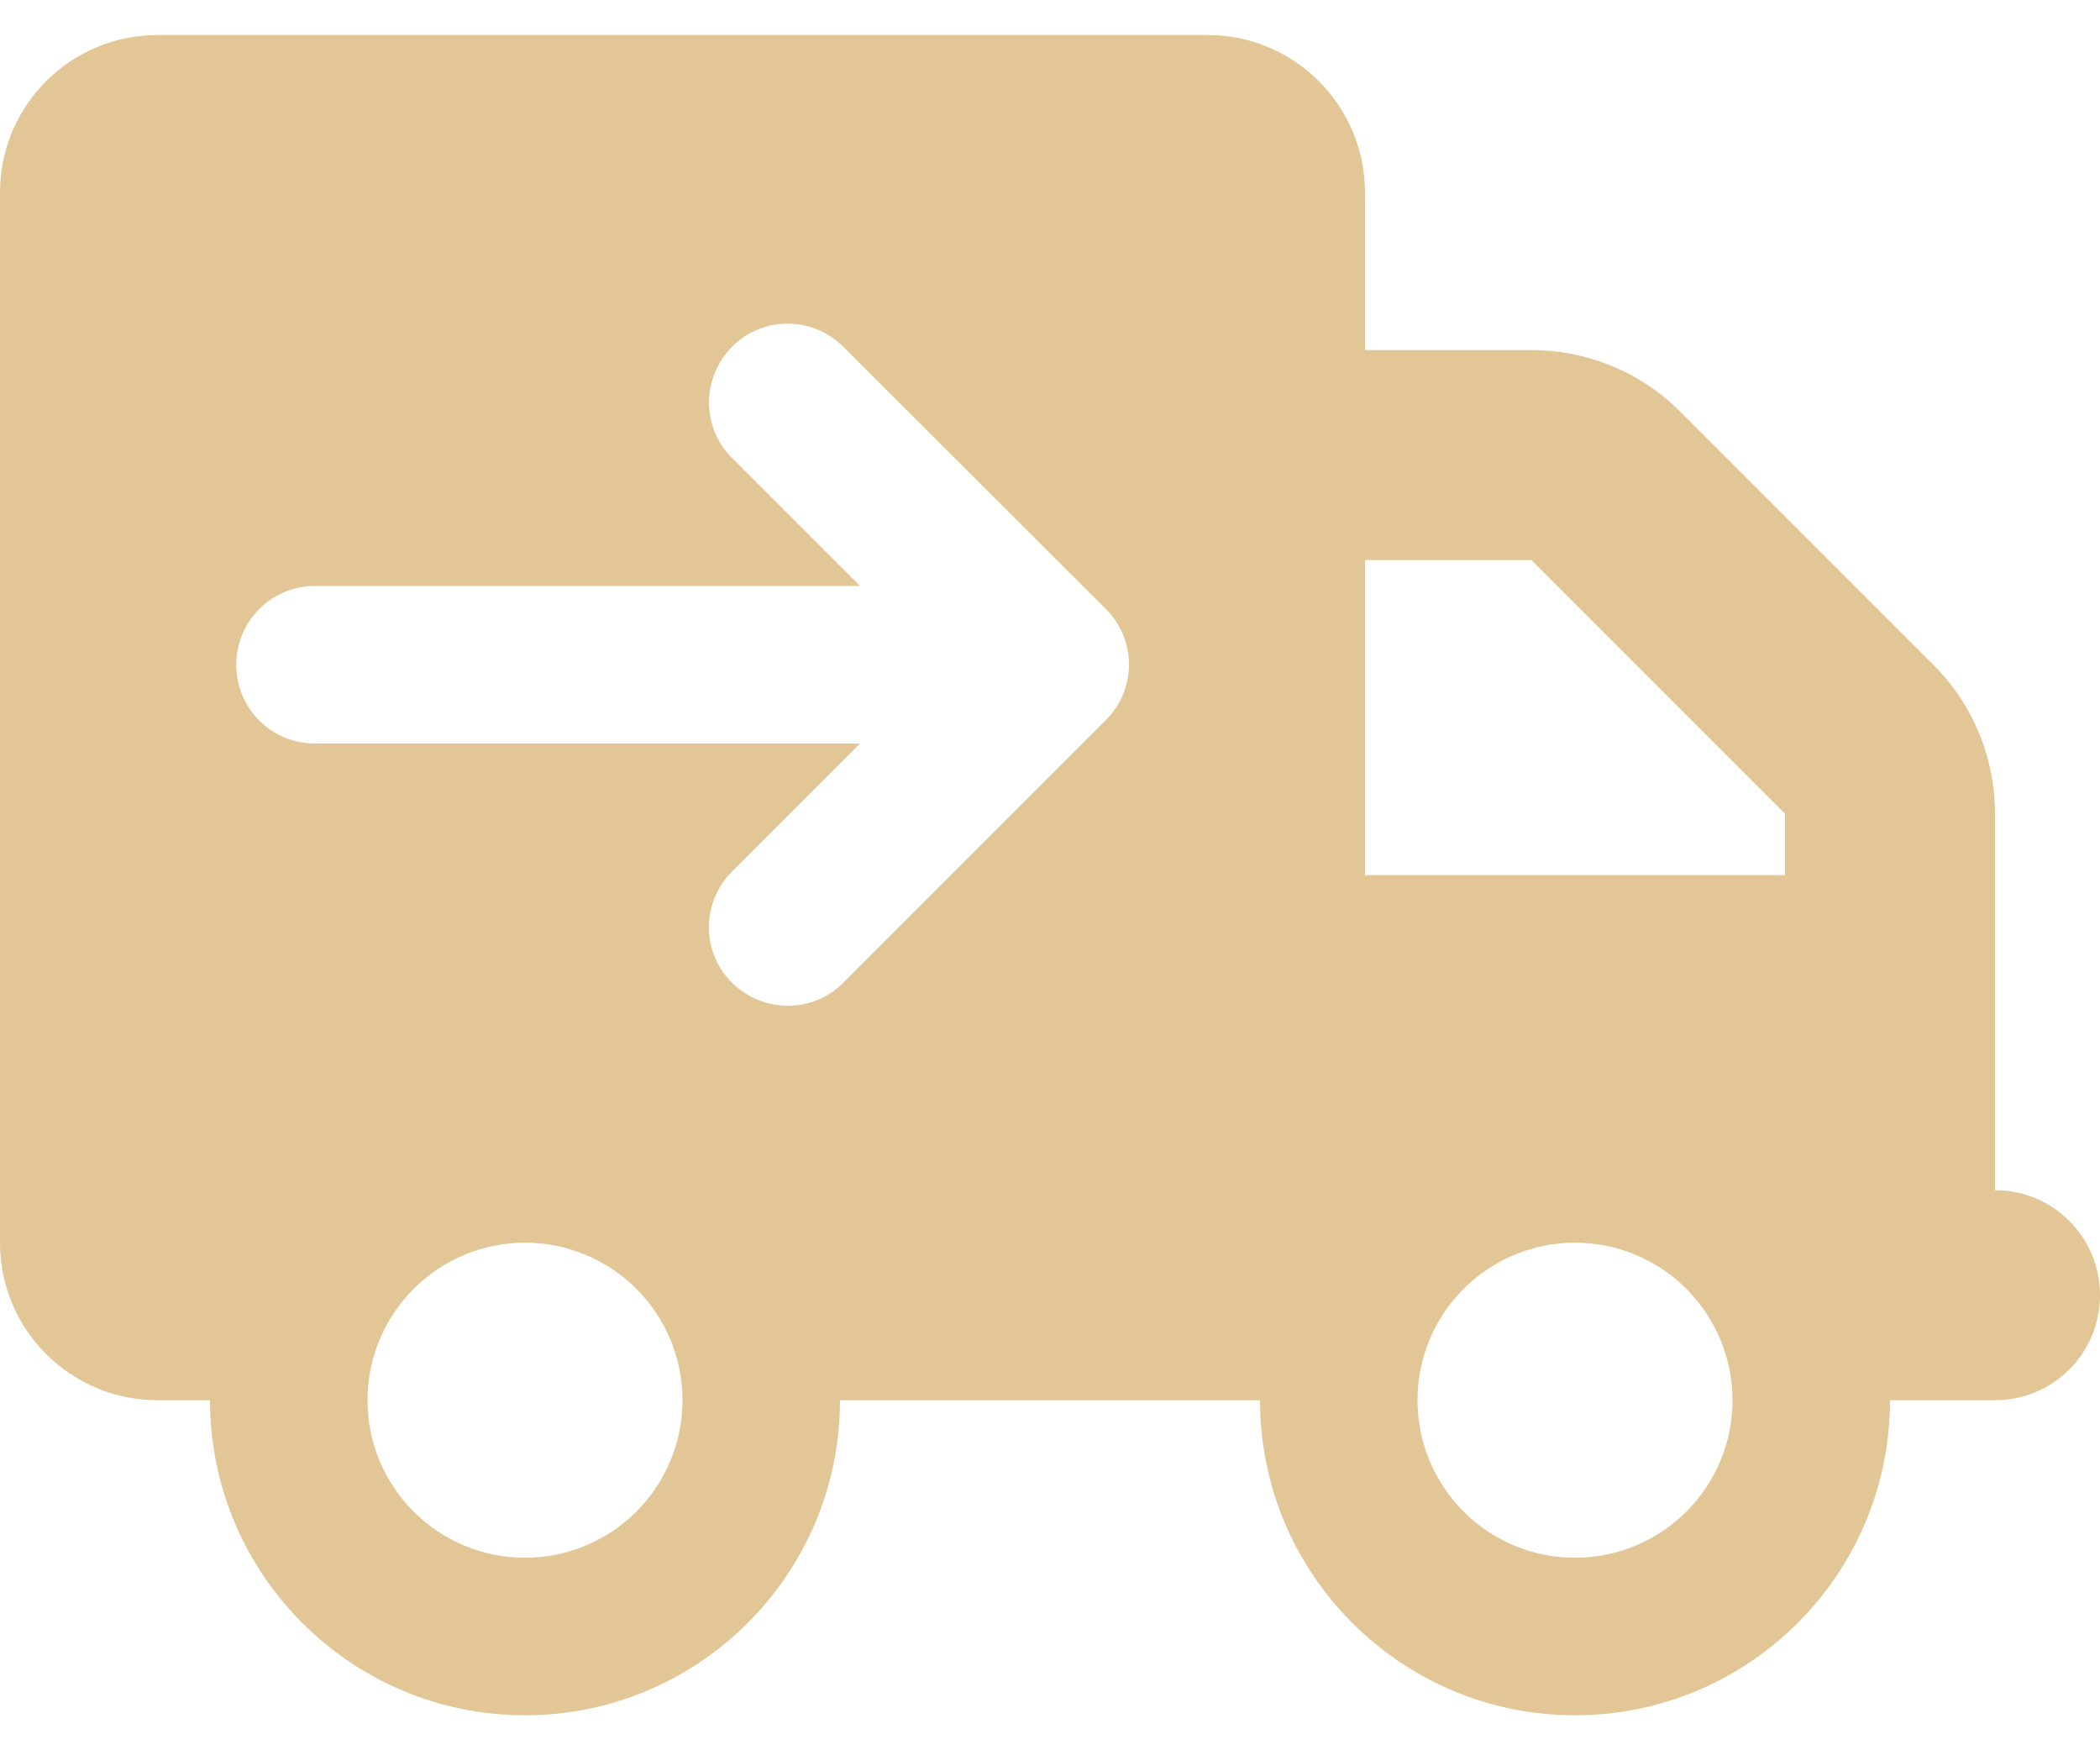 <svg width="30" height="25" viewBox="0 0 30 25" fill="none" xmlns="http://www.w3.org/2000/svg">
<path d="M0 2.75C0 1.508 1.008 0.5 2.25 0.5H17.25C18.492 0.5 19.5 1.508 19.5 2.75V5H21.877C22.673 5 23.438 5.314 24 5.877L27.623 9.5C28.186 10.062 28.5 10.827 28.5 11.623V12.5V14V17C29.33 17 30 17.67 30 18.5C30 19.33 29.33 20 28.5 20H27C27 22.484 24.984 24.5 22.5 24.5C20.016 24.5 18 22.484 18 20H12C12 22.484 9.984 24.5 7.5 24.5C5.016 24.5 3 22.484 3 20H2.25C1.008 20 0 18.992 0 17.75V2.75ZM19.5 12.5H25.5V11.623L21.877 8H19.5V12.5ZM7.5 22.25C8.097 22.25 8.669 22.013 9.091 21.591C9.513 21.169 9.75 20.597 9.75 20C9.75 19.403 9.513 18.831 9.091 18.409C8.669 17.987 8.097 17.75 7.5 17.75C6.903 17.75 6.331 17.987 5.909 18.409C5.487 18.831 5.25 19.403 5.25 20C5.25 20.597 5.487 21.169 5.909 21.591C6.331 22.013 6.903 22.25 7.5 22.25ZM24.75 20C24.75 19.403 24.513 18.831 24.091 18.409C23.669 17.987 23.097 17.75 22.5 17.75C21.903 17.75 21.331 17.987 20.909 18.409C20.487 18.831 20.25 19.403 20.25 20C20.25 20.597 20.487 21.169 20.909 21.591C21.331 22.013 21.903 22.25 22.5 22.25C23.097 22.25 23.669 22.013 24.091 21.591C24.513 21.169 24.75 20.597 24.75 20ZM12.047 4.953C11.606 4.513 10.894 4.513 10.458 4.953C10.022 5.394 10.017 6.106 10.458 6.542L12.286 8.37H4.5C3.877 8.37 3.375 8.872 3.375 9.495C3.375 10.119 3.877 10.62 4.5 10.62H12.286L10.458 12.448C10.017 12.889 10.017 13.602 10.458 14.037C10.898 14.473 11.611 14.478 12.047 14.037L15.797 10.287C16.238 9.847 16.238 9.134 15.797 8.698L12.047 4.953Z" fill="#E3C696"/>
</svg>
